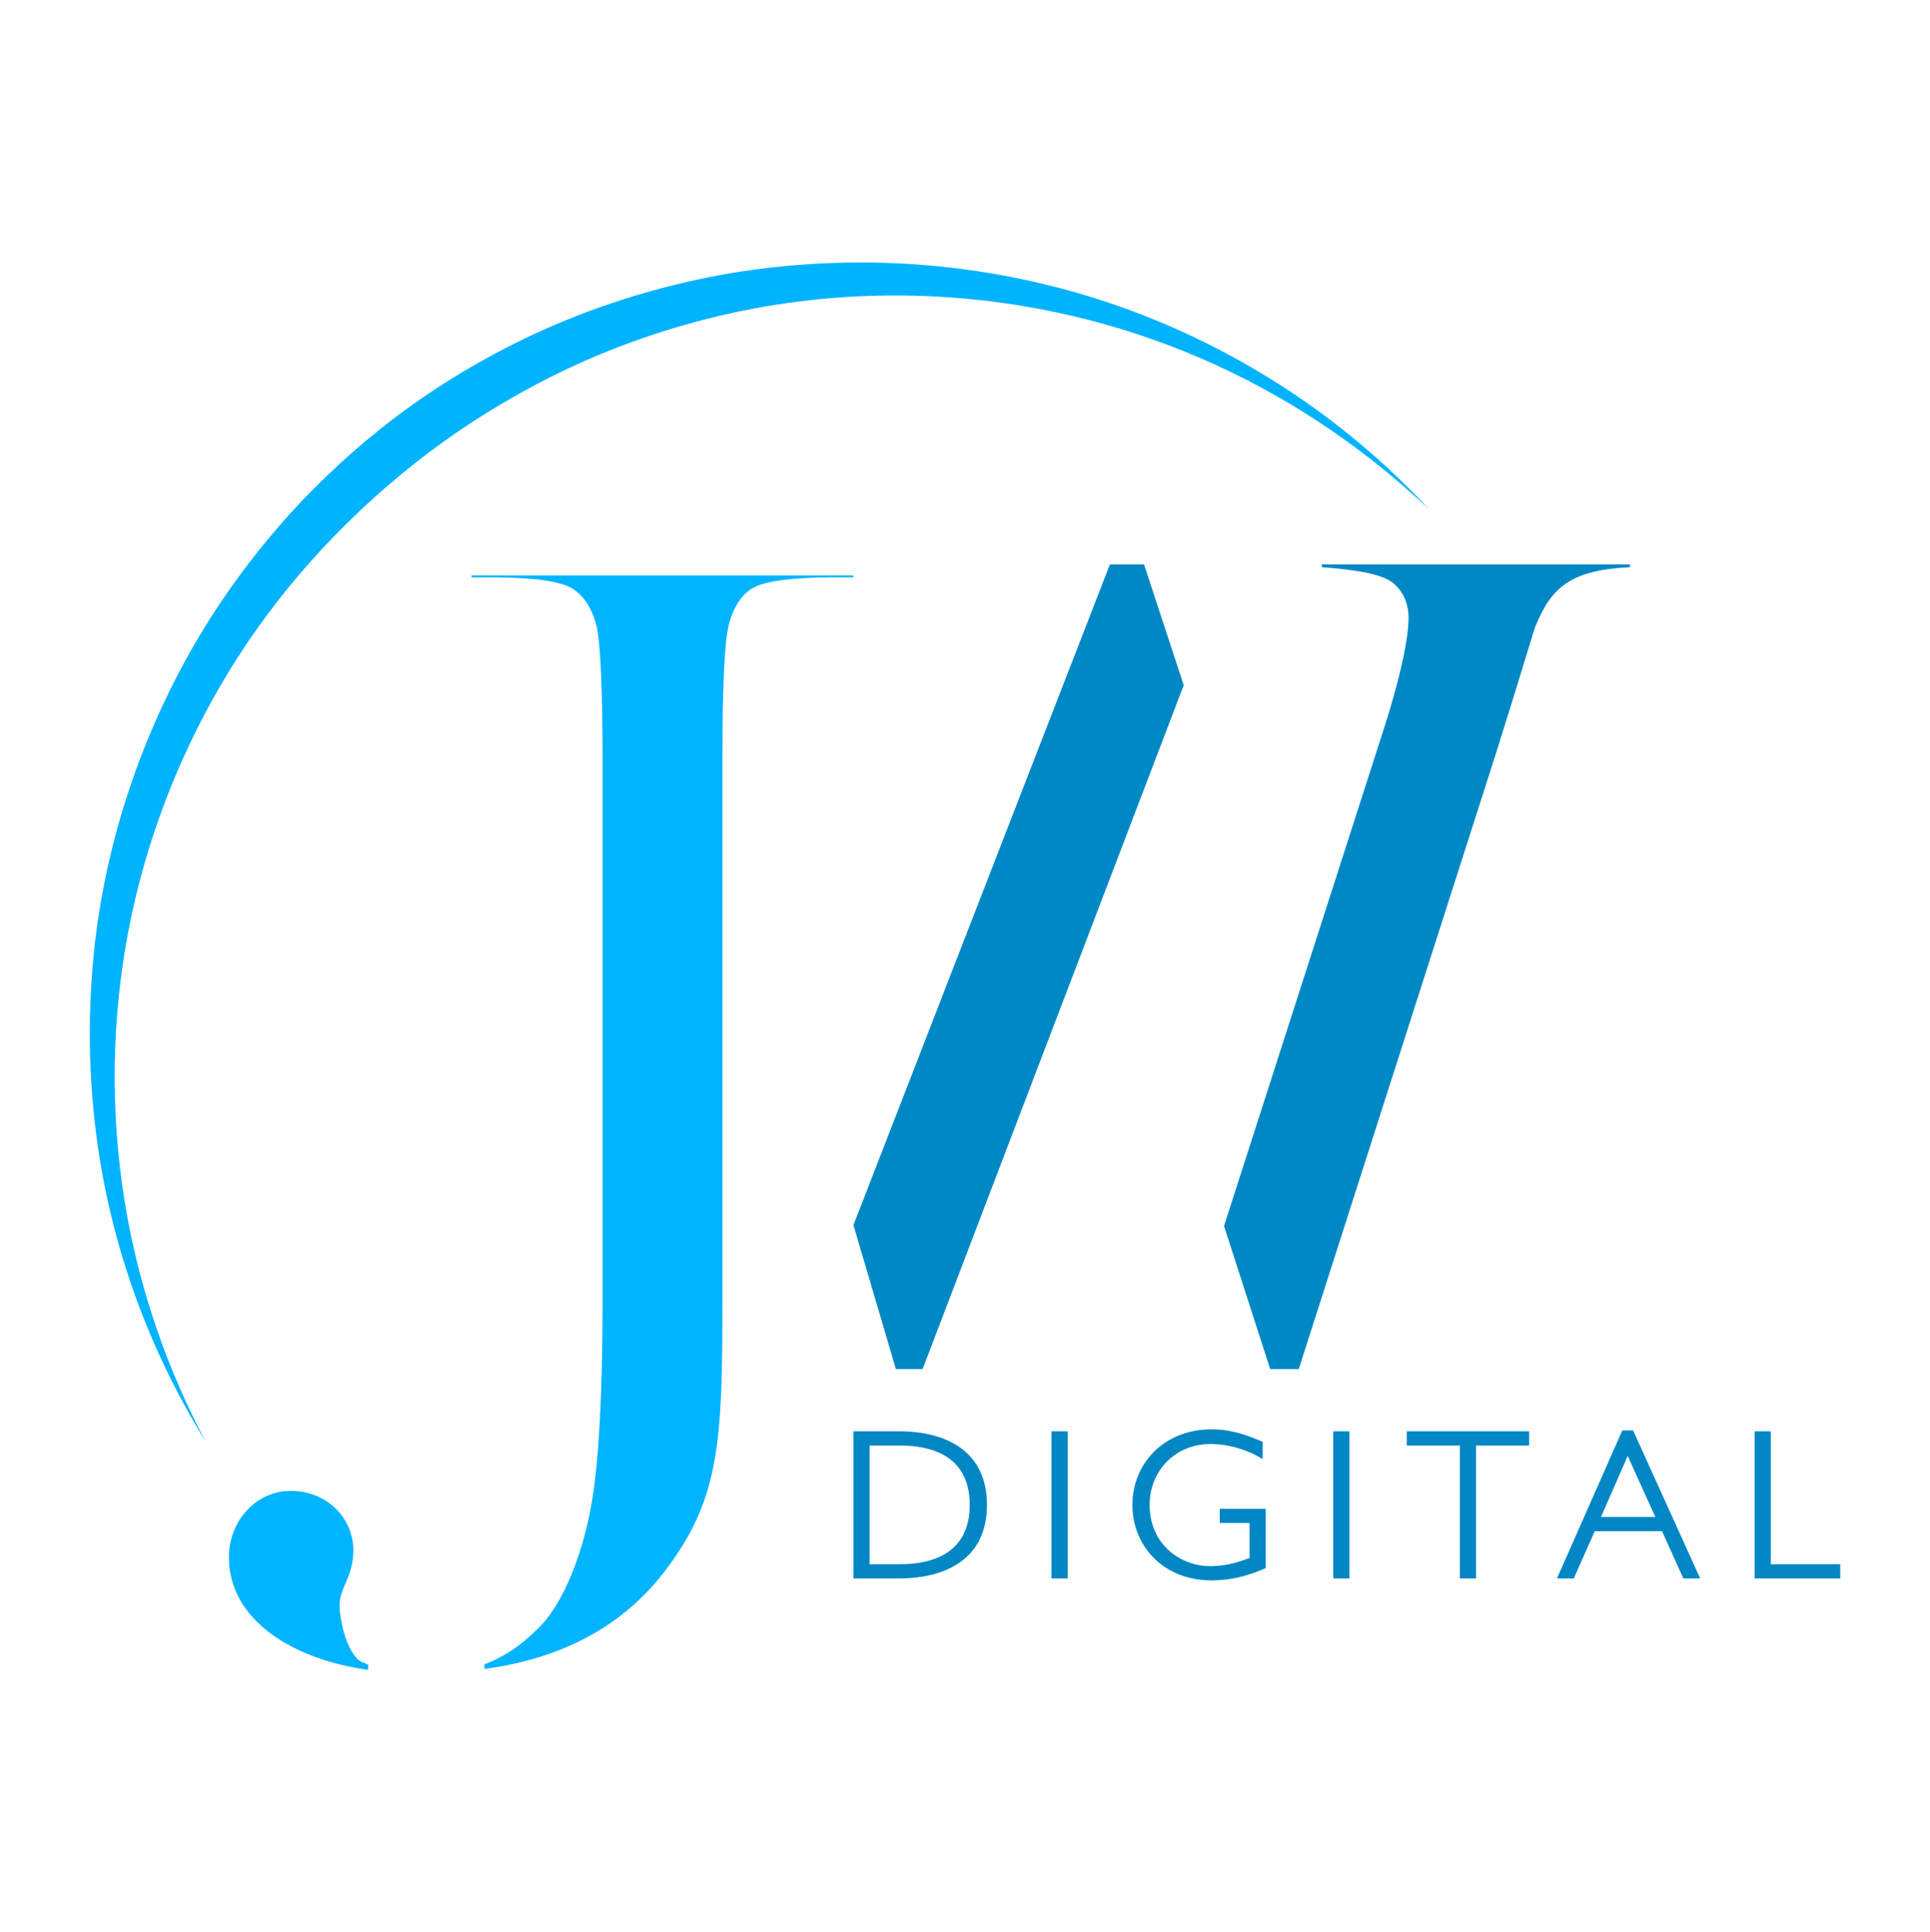 <?xml version="1.0" encoding="UTF-8" standalone="no"?><!DOCTYPE svg PUBLIC "-//W3C//DTD SVG 1.1//EN" "http://www.w3.org/Graphics/SVG/1.1/DTD/svg11.dtd"><svg width="100%" height="100%" viewBox="0 0 1500 1501" version="1.1" xmlns="http://www.w3.org/2000/svg" xmlns:xlink="http://www.w3.org/1999/xlink" xml:space="preserve" xmlns:serif="http://www.serif.com/" style="fill-rule:evenodd;clip-rule:evenodd;stroke-linejoin:round;stroke-miterlimit:1.414;"><rect id="JW-Digital--2--Color-" serif:id="JW Digital #2 (Color)" x="0" y="0.746" width="1500" height="1500" style="fill:none;"/><g><path d="M286.113,1297.54l0,-4.302c-0.717,0 -1.435,0 -2.152,-0.717c-0.718,-0.717 -1.435,-0.717 -2.153,-0.717c-11.473,-5.019 -17.92,-31.548 -17.92,-45.171c0,-3.585 1.432,-9.321 5.015,-17.208c3.582,-7.887 5.731,-16.492 5.731,-24.379c0,-25.812 -20.776,-46.605 -48.717,-46.605c-26.507,0 -48,22.944 -48,51.624c0,49.474 50.866,79.588 108.196,87.475Z" style="fill:#00b4ff;"/><path d="M663.295,447.169l0,1.435l-15.776,0c-31.552,0 -52.347,2.868 -61.67,7.887c-9.322,5.019 -15.775,15.057 -19.361,28.68c-3.585,14.341 -5.019,50.191 -5.019,108.269l0,417.299c0,108.268 -2.15,152.006 -41.551,205.781c-39.402,54.493 -95.344,73.852 -143.411,80.305l0,-3.585c15.066,-5.736 27.979,-14.34 39.458,-25.812c22.957,-20.076 38.74,-65.965 44.48,-103.249c5.021,-30.832 7.892,-82.456 7.892,-153.44l0,-417.299c0,-55.21 -1.436,-90.343 -4.305,-105.401c-3.587,-15.057 -10.044,-25.095 -19.371,-30.831c-9.326,-5.736 -30.848,-8.604 -63.132,-8.604l-15.066,0l0,-1.435l296.832,0Z" style="fill:#00b4ff;"/><path d="M717.071,1063.77l-20.793,0l-32.983,-111.866l199.331,-513.343l26.53,0l30.832,93.848l-202.917,531.361Z" style="fill:#0088c5;"/><path d="M1009.4,1063.77l-22.228,0l-35.851,-111.149l124.045,-385.792c13.623,-42.307 19.359,-71.677 19.359,-86.72c0,-11.462 -4.302,-20.774 -12.189,-27.221c-7.887,-6.447 -26.53,-10.029 -55.211,-12.178l0,-2.149l239.485,0l0,2.149c-45.889,2.149 -60.947,15.76 -73.136,45.13c-0.717,0.716 -10.038,32.951 -30.115,96.765l-154.159,481.165Z" style="fill:#0088c5;"/><path d="M663.295,1112.15l0,114.334l35.364,0c36.731,0 68.406,-15.407 68.406,-57.167c0,-41.761 -31.675,-57.167 -68.406,-57.167l-35.364,0Zm12.554,11.046l23.649,0c23.481,0 54.174,7.379 54.174,46.121c0,38.742 -30.693,46.121 -54.174,46.121l-23.649,0l0,-92.242Z" style="fill:#0087c4;fill-rule:nonzero;"/><rect x="817.22" y="1112.15" width="12.555" height="114.333" style="fill:#0087c4;fill-rule:nonzero;"/><path d="M981.357,1120.35c-11.049,-4.686 -23.293,-9.707 -39.729,-9.707c-37.067,0 -61.529,26.478 -61.529,58.853c0,30.675 22.953,58.499 61.696,58.499c14.928,0 28.177,-3.515 41.906,-9.54l0,-46.108l-35.7,0l0,11.046l23.145,0l0,27.18c-4.025,1.51 -15.933,6.376 -30.525,6.376c-22.642,0 -47.129,-16.442 -47.129,-47.621c0,-26.336 19.791,-47.304 47.297,-47.304c4.361,0 22.139,0.336 40.568,11.742l0,-13.416Z" style="fill:#0087c4;fill-rule:nonzero;"/><rect x="1036.2" y="1112.15" width="12.555" height="114.333" style="fill:#0087c4;fill-rule:nonzero;"/><path d="M1188.43,1112.15l-95.051,0l0,11.046l41.248,0l0,103.288l12.555,0l0,-103.288l41.248,0l0,-11.046Z" style="fill:#0087c4;fill-rule:nonzero;"/><path d="M1269.26,1111.48l-8.383,0l-50.796,115.005l13.076,0l16.262,-36.721l52.305,0l16.597,36.721l13.075,0l-52.136,-115.005Zm17.267,67.238l-42.246,0l20.788,-47.452l21.458,47.452Z" style="fill:#0087c4;fill-rule:nonzero;"/><path d="M1376.23,1112.15l-12.554,0l0,114.334l66.546,0l0,-11.046l-53.992,0l0,-103.288Z" style="fill:#0087c4;fill-rule:nonzero;"/><path d="M670.482,203.95c51.203,0.097 102.383,6.722 151.995,19.6c78.457,20.366 152.925,57.342 216.688,106.767c25.566,19.817 49.603,41.841 71.682,65.589c-27.036,-25.612 -56.984,-49.218 -87.636,-69.229c-57.868,-37.777 -122.492,-65.519 -189.72,-81.196c-92.508,-21.572 -189.528,-21.488 -282.729,1.978c-46.351,11.67 -90.956,28.512 -133.502,50.973c-34.116,18.01 -66.187,38.838 -95.297,61.898c-58.287,46.173 -108.298,102.113 -145.632,163.992c-41.501,68.785 -68.937,145.062 -80.537,222.501c-10.533,70.314 -8.66,143.418 6.097,213.679c11.584,55.154 31.192,109.326 57.985,159.678c-29.407,-47.405 -52.296,-99.17 -67.56,-152.953c-19.935,-70.246 -26.311,-143.26 -20.445,-215.111c6.793,-83.21 31.965,-165.361 72.226,-238.976c19.412,-35.493 42.392,-68.512 68.631,-99.509c25.165,-29.728 53.111,-56.498 83.067,-80.482c31.524,-25.239 67.38,-47.762 103.256,-65.805c43.465,-21.859 89.184,-37.844 136.175,-48.597c44.061,-10.083 88.499,-14.668 133.273,-14.796c0.661,-0.001 1.322,-0.001 1.983,-0.001Z" style="fill:#00b3ff;"/></g></svg>